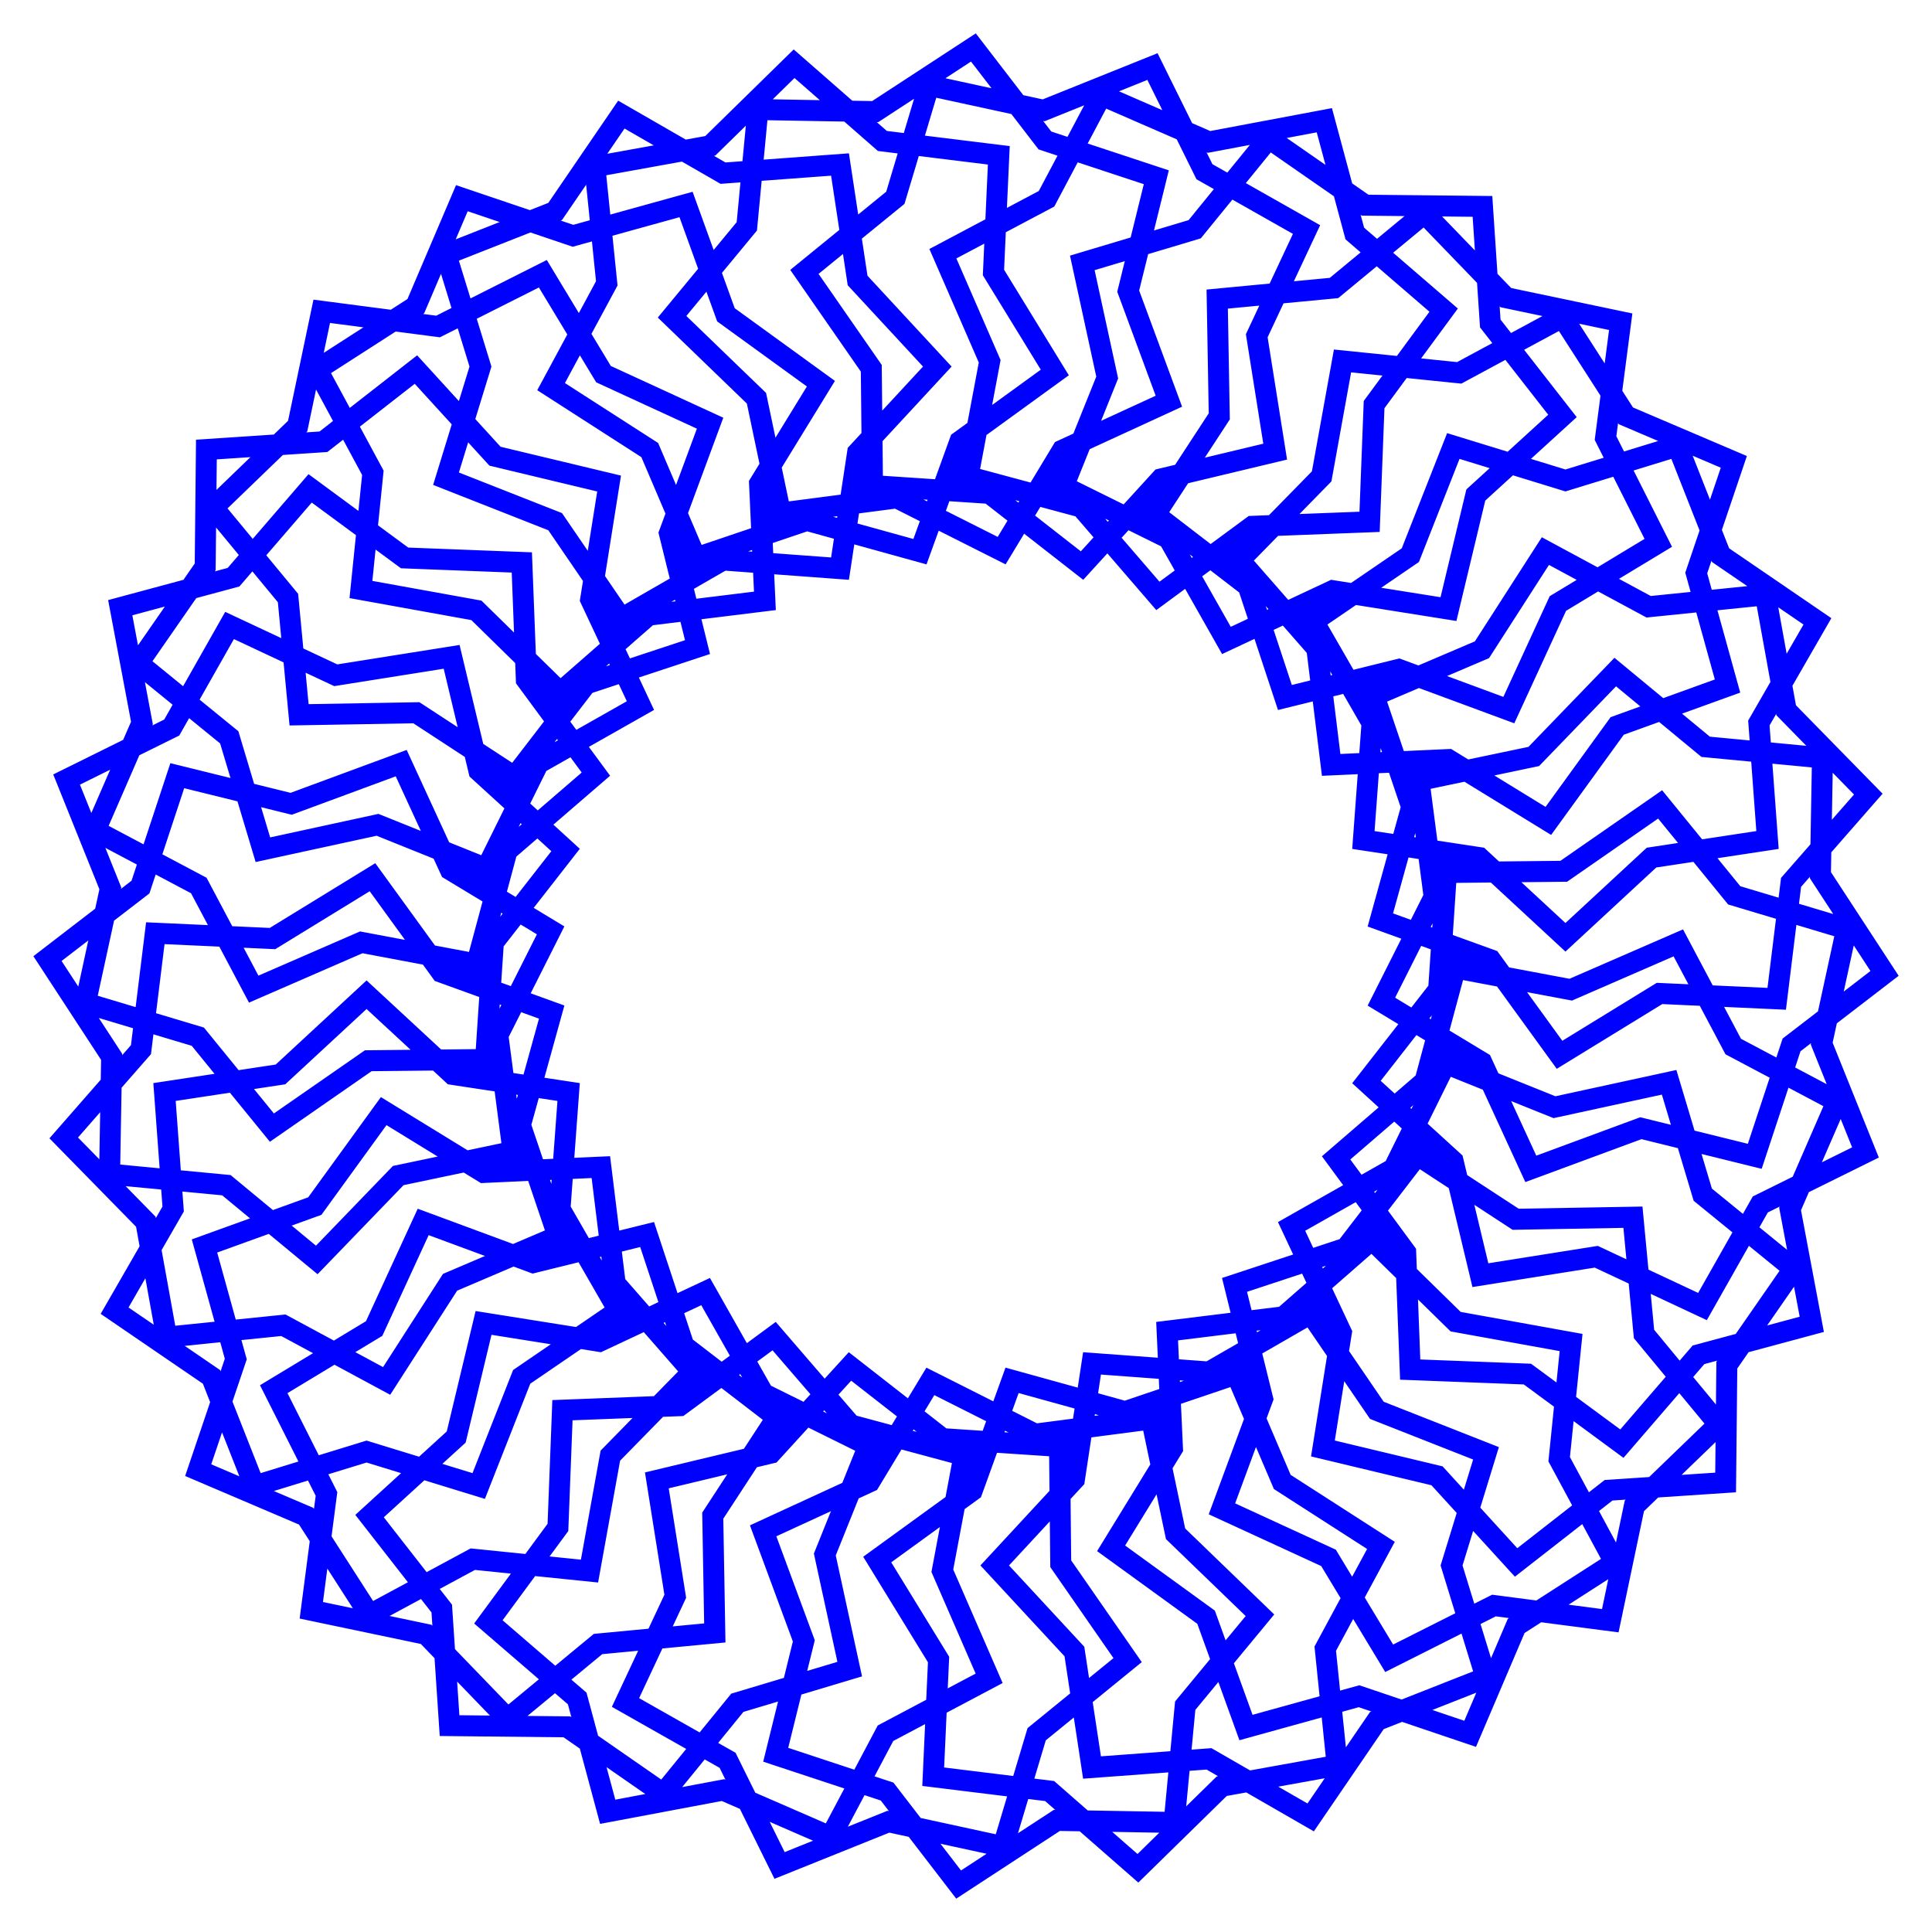 <?xml version="1.0" encoding="UTF-8" standalone="no"?>
<!-- Created with Inkscape (http://www.inkscape.org/) -->

<svg
   width="120"
   height="120"
   viewBox="0 0 120 120"
   version="1.1"
   id="svg1"
   inkscape:version="1.4 (86a8ad7, 2024-10-11)"
   sodipodi:docname="mand_16.svg"
   xmlns:inkscape="http://www.inkscape.org/namespaces/inkscape"
   xmlns:sodipodi="http://sodipodi.sourceforge.net/DTD/sodipodi-0.dtd"
   xmlns="http://www.w3.org/2000/svg"
   xmlns:svg="http://www.w3.org/2000/svg">
  <sodipodi:namedview
     id="namedview1"
     pagecolor="#ffffff"
     bordercolor="#000000"
     borderopacity="0.25"
     inkscape:showpageshadow="2"
     inkscape:pageopacity="0.0"
     inkscape:pagecheckerboard="0"
     inkscape:deskcolor="#d1d1d1"
     inkscape:document-units="px"
     inkscape:zoom="4.8625"
     inkscape:cx="59.948586"
     inkscape:cy="59.948586"
     inkscape:window-width="3440"
     inkscape:window-height="1369"
     inkscape:window-x="-8"
     inkscape:window-y="-8"
     inkscape:window-maximized="1"
     inkscape:current-layer="layer1" />
  <defs
     id="defs1">
    <inkscape:path-effect
       effect="copy_rotate"
       starting_point="0,0"
       origin="45,45"
       id="path-effect1"
       is_visible="true"
       lpeversion="1.2"
       lpesatellites=""
       method="normal"
       num_copies="32"
       starting_angle="0"
       rotation_angle="60"
       gap="-0.01"
       copies_to_360="true"
       mirror_copies="false"
       split_items="false"
       link_styles="false" />
  </defs>
  <g
     inkscape:label="Layer 1"
     inkscape:groupmode="layer"
     id="layer1">
    <path
       sodipodi:type="star"
       style="fill:none;stroke:#0000ff"
       id="path1"
       inkscape:flatsided="false"
       sodipodi:sides="7"
       sodipodi:cx="55.526993"
       sodipodi:cy="15.115681"
       sodipodi:r1="12.319607"
       sodipodi:r2="9.4571838"
       sodipodi:arg1="0.78539816"
       sodipodi:arg2="1.2341971"
       inkscape:rounded="0"
       inkscape:randomized="0"
       d="m 64.238,23.827 -5.588,0.215 -4.503,3.316 -3.652,-4.235 -5.4,-1.453 1.034,-5.496 -2.231,-5.128 4.941,-2.618 2.618,-4.941 5.128,2.231 5.496,-1.034 1.453,5.4 4.235,3.652 -3.316,4.503 z m -4.5,-3.346 -5.438,1.301 -3.769,4.13 -4.408,-3.441 -5.58,-0.372 -0.058,-5.592 -3.188,-4.594 4.335,-3.532 1.604,-5.357 5.464,1.187 5.188,-2.086 2.479,5.013 4.866,2.756 -2.373,5.063 z m -5.067,-2.404 -5.08,2.337 -2.891,4.786 -4.995,-2.515 -5.545,0.724 -1.148,-5.473 -4.023,-3.884 3.563,-4.31 0.528,-5.567 5.591,0.098 4.682,-3.058 3.409,4.433 5.31,1.754 -1.34,5.429 z m -5.438,-1.369 -4.526,3.283 -1.902,5.259 -5.389,-1.492 -5.297,1.792 -2.194,-5.144 -4.703,-3.024 2.654,-4.922 -0.568,-5.563 5.503,-0.994 3.995,-3.913 4.208,3.682 5.55,0.684 -0.255,5.586 z m -5.601,-0.282 -3.799,4.103 -0.839,5.529 -5.577,-0.412 -4.846,2.791 -3.155,-4.617 -5.203,-2.049 1.642,-5.345 -1.642,-5.345 5.203,-2.049 3.155,-4.617 4.846,2.791 5.577,-0.412 0.839,5.529 z m -5.548,0.816 -2.925,4.766 0.255,5.586 -5.55,0.684 -4.208,3.682 -3.995,-3.913 -5.503,-0.994 0.568,-5.563 -2.654,-4.922 4.703,-3.024 2.194,-5.144 5.297,1.792 5.389,-1.492 1.902,5.259 z m -5.283,1.883 -1.94,5.245 1.34,5.429 -5.31,1.754 -3.409,4.433 -4.682,-3.058 -5.591,0.098 -0.528,-5.567 -3.563,-4.31 4.023,-3.884 1.148,-5.473 5.545,0.724 4.995,-2.515 2.891,4.786 z m -4.814,2.877 -0.879,5.522 2.373,5.063 -4.866,2.756 -2.479,5.013 -5.188,-2.086 -5.464,1.187 -1.604,-5.357 -4.335,-3.532 3.188,-4.594 0.058,-5.592 5.58,-0.372 4.408,-3.441 3.769,4.13 z m -4.16,3.761 0.215,5.588 3.316,4.503 -4.235,3.652 -1.453,5.4 -5.496,-1.034 -5.128,2.231 -2.618,-4.941 -4.941,-2.618 2.231,-5.128 -1.034,-5.496 5.4,-1.453 3.652,-4.235 4.503,3.316 z m -3.346,4.5 1.301,5.438 4.13,3.769 -3.441,4.408 -0.372,5.58 -5.592,0.058 -4.594,3.188 L 8.382,48.369 3.025,46.765 4.212,41.3 2.127,36.112 7.139,33.633 9.895,28.768 l 5.063,2.373 z m -2.404,5.067 2.337,5.08 4.786,2.891 -2.515,4.995 0.724,5.545 -5.473,1.148 -3.884,4.023 L 9.743,55.448 4.176,54.92 4.274,49.329 1.216,44.647 5.649,41.238 7.403,35.928 12.832,37.268 Z m -1.369,5.438 3.283,4.526 5.259,1.902 -1.492,5.389 1.792,5.297 -5.144,2.194 -3.024,4.703 -4.922,-2.654 -5.563,0.568 -0.994,-5.503 -3.913,-3.995 3.682,-4.208 0.684,-5.55 5.586,0.255 z m -0.282,5.601 4.103,3.799 5.529,0.839 -0.412,5.577 2.791,4.846 -4.617,3.155 -2.049,5.203 -5.345,-1.642 -5.345,1.642 -2.049,-5.203 -4.617,-3.155 2.791,-4.846 -0.412,-5.577 5.529,-0.839 z m 0.816,5.548 4.766,2.925 5.586,-0.255 0.684,5.55 3.682,4.208 -3.913,3.995 -0.994,5.503 -5.563,-0.568 -4.922,2.654 -3.024,-4.703 -5.144,-2.194 1.792,-5.297 -1.492,-5.389 5.259,-1.902 z m 1.883,5.283 5.245,1.94 5.429,-1.34 1.754,5.31 4.433,3.409 -3.058,4.682 0.098,5.591 -5.567,0.528 -4.31,3.563 -3.884,-4.023 -5.473,-1.148 0.724,-5.545 -2.515,-4.995 4.786,-2.891 z m 2.877,4.814 5.522,0.879 5.063,-2.373 2.756,4.866 5.013,2.479 -2.086,5.188 1.187,5.464 -5.357,1.604 -3.532,4.335 -4.594,-3.188 -5.592,-0.058 -0.372,-5.58 -3.441,-4.408 4.13,-3.769 z m 3.761,4.16 5.588,-0.215 4.503,-3.316 3.652,4.235 5.4,1.453 -1.034,5.496 2.231,5.128 -4.941,2.618 -2.618,4.941 -5.128,-2.231 -5.496,1.034 -1.453,-5.4 -4.235,-3.652 3.316,-4.503 z m 4.5,3.346 5.438,-1.301 3.769,-4.13 4.408,3.441 5.58,0.372 0.058,5.592 3.188,4.594 -4.335,3.532 -1.604,5.357 -5.464,-1.187 -5.188,2.086 -2.479,-5.013 -4.866,-2.756 2.373,-5.063 z m 5.067,2.404 5.08,-2.337 2.891,-4.786 4.995,2.515 5.545,-0.724 1.148,5.473 4.023,3.884 -3.563,4.31 -0.528,5.567 -5.591,-0.098 -4.682,3.058 -3.409,-4.433 -5.31,-1.754 1.34,-5.429 z m 5.438,1.369 4.526,-3.283 1.902,-5.259 5.389,1.492 5.297,-1.792 2.194,5.144 4.703,3.024 -2.654,4.922 0.568,5.563 -5.503,0.994 -3.995,3.913 -4.208,-3.682 -5.55,-0.684 0.255,-5.586 z m 5.601,0.282 3.799,-4.103 0.839,-5.529 5.577,0.412 4.846,-2.791 3.155,4.617 5.203,2.049 -1.642,5.345 1.642,5.345 -5.203,2.049 -3.155,4.617 -4.846,-2.791 -5.577,0.412 -0.839,-5.529 z m 5.548,-0.816 2.925,-4.766 -0.255,-5.586 5.55,-0.684 4.208,-3.682 3.995,3.913 5.503,0.994 -0.568,5.563 2.654,4.922 -4.703,3.024 -2.194,5.144 -5.297,-1.792 -5.389,1.492 -1.902,-5.259 z m 5.283,-1.883 1.94,-5.245 -1.34,-5.429 5.31,-1.754 3.409,-4.433 4.682,3.058 5.591,-0.098 0.528,5.567 3.563,4.31 -4.023,3.884 -1.148,5.473 -5.545,-0.724 -4.995,2.515 -2.891,-4.786 z m 4.814,-2.877 0.879,-5.522 -2.373,-5.063 4.866,-2.756 2.479,-5.013 5.188,2.086 5.464,-1.187 1.604,5.357 4.335,3.532 -3.188,4.594 -0.058,5.592 -5.58,0.372 -4.408,3.441 -3.769,-4.13 z m 4.16,-3.761 -0.215,-5.588 -3.316,-4.503 4.235,-3.652 1.453,-5.4 5.496,1.034 5.128,-2.231 2.618,4.941 4.941,2.618 -2.231,5.128 1.034,5.496 -5.4,1.453 -3.652,4.235 -4.503,-3.316 z m 3.346,-4.5 -1.301,-5.438 -4.13,-3.769 3.441,-4.408 0.372,-5.58 5.592,-0.058 4.594,-3.188 3.532,4.335 5.357,1.604 -1.187,5.464 2.086,5.188 -5.013,2.479 -2.756,4.866 -5.063,-2.373 z m 2.404,-5.067 -2.337,-5.08 -4.786,-2.891 2.515,-4.995 -0.724,-5.545 5.473,-1.148 3.884,-4.023 4.31,3.563 5.567,0.528 -0.098,5.591 3.058,4.682 -4.433,3.409 -1.754,5.31 -5.429,-1.34 z m 1.369,-5.438 -3.283,-4.526 -5.259,-1.902 1.492,-5.389 -1.792,-5.297 5.144,-2.194 3.024,-4.703 4.922,2.654 5.563,-0.568 0.994,5.503 3.913,3.995 -3.682,4.208 -0.684,5.55 -5.586,-0.255 z m 0.282,-5.601 -4.103,-3.799 -5.529,-0.839 0.412,-5.577 -2.791,-4.846 4.617,-3.155 2.049,-5.203 5.345,1.642 5.345,-1.642 2.049,5.203 4.617,3.155 -2.791,4.846 0.412,5.577 -5.529,0.839 z m -0.816,-5.548 -4.766,-2.925 -5.586,0.255 -0.684,-5.55 -3.682,-4.208 3.913,-3.995 0.994,-5.503 5.563,0.568 4.922,-2.654 3.024,4.703 5.144,2.194 -1.792,5.297 1.492,5.389 -5.259,1.902 z m -1.883,-5.283 -5.245,-1.94 -5.429,1.34 -1.754,-5.31 -4.433,-3.409 3.058,-4.682 -0.098,-5.591 5.567,-0.528 4.31,-3.563 3.884,4.023 5.473,1.148 -0.724,5.545 2.515,4.995 -4.786,2.891 z m -2.877,-4.814 -5.522,-0.879 -5.063,2.373 -2.756,-4.866 -5.013,-2.479 2.086,-5.188 -1.187,-5.464 5.357,-1.604 3.532,-4.335 4.594,3.188 5.592,0.058 0.372,5.58 3.441,4.408 -4.13,3.769 z"
       inkscape:path-effect="#path-effect1"
       transform="matrix(1.303,0,0,1.303,1.365,1.365)" />
  </g>
</svg>
